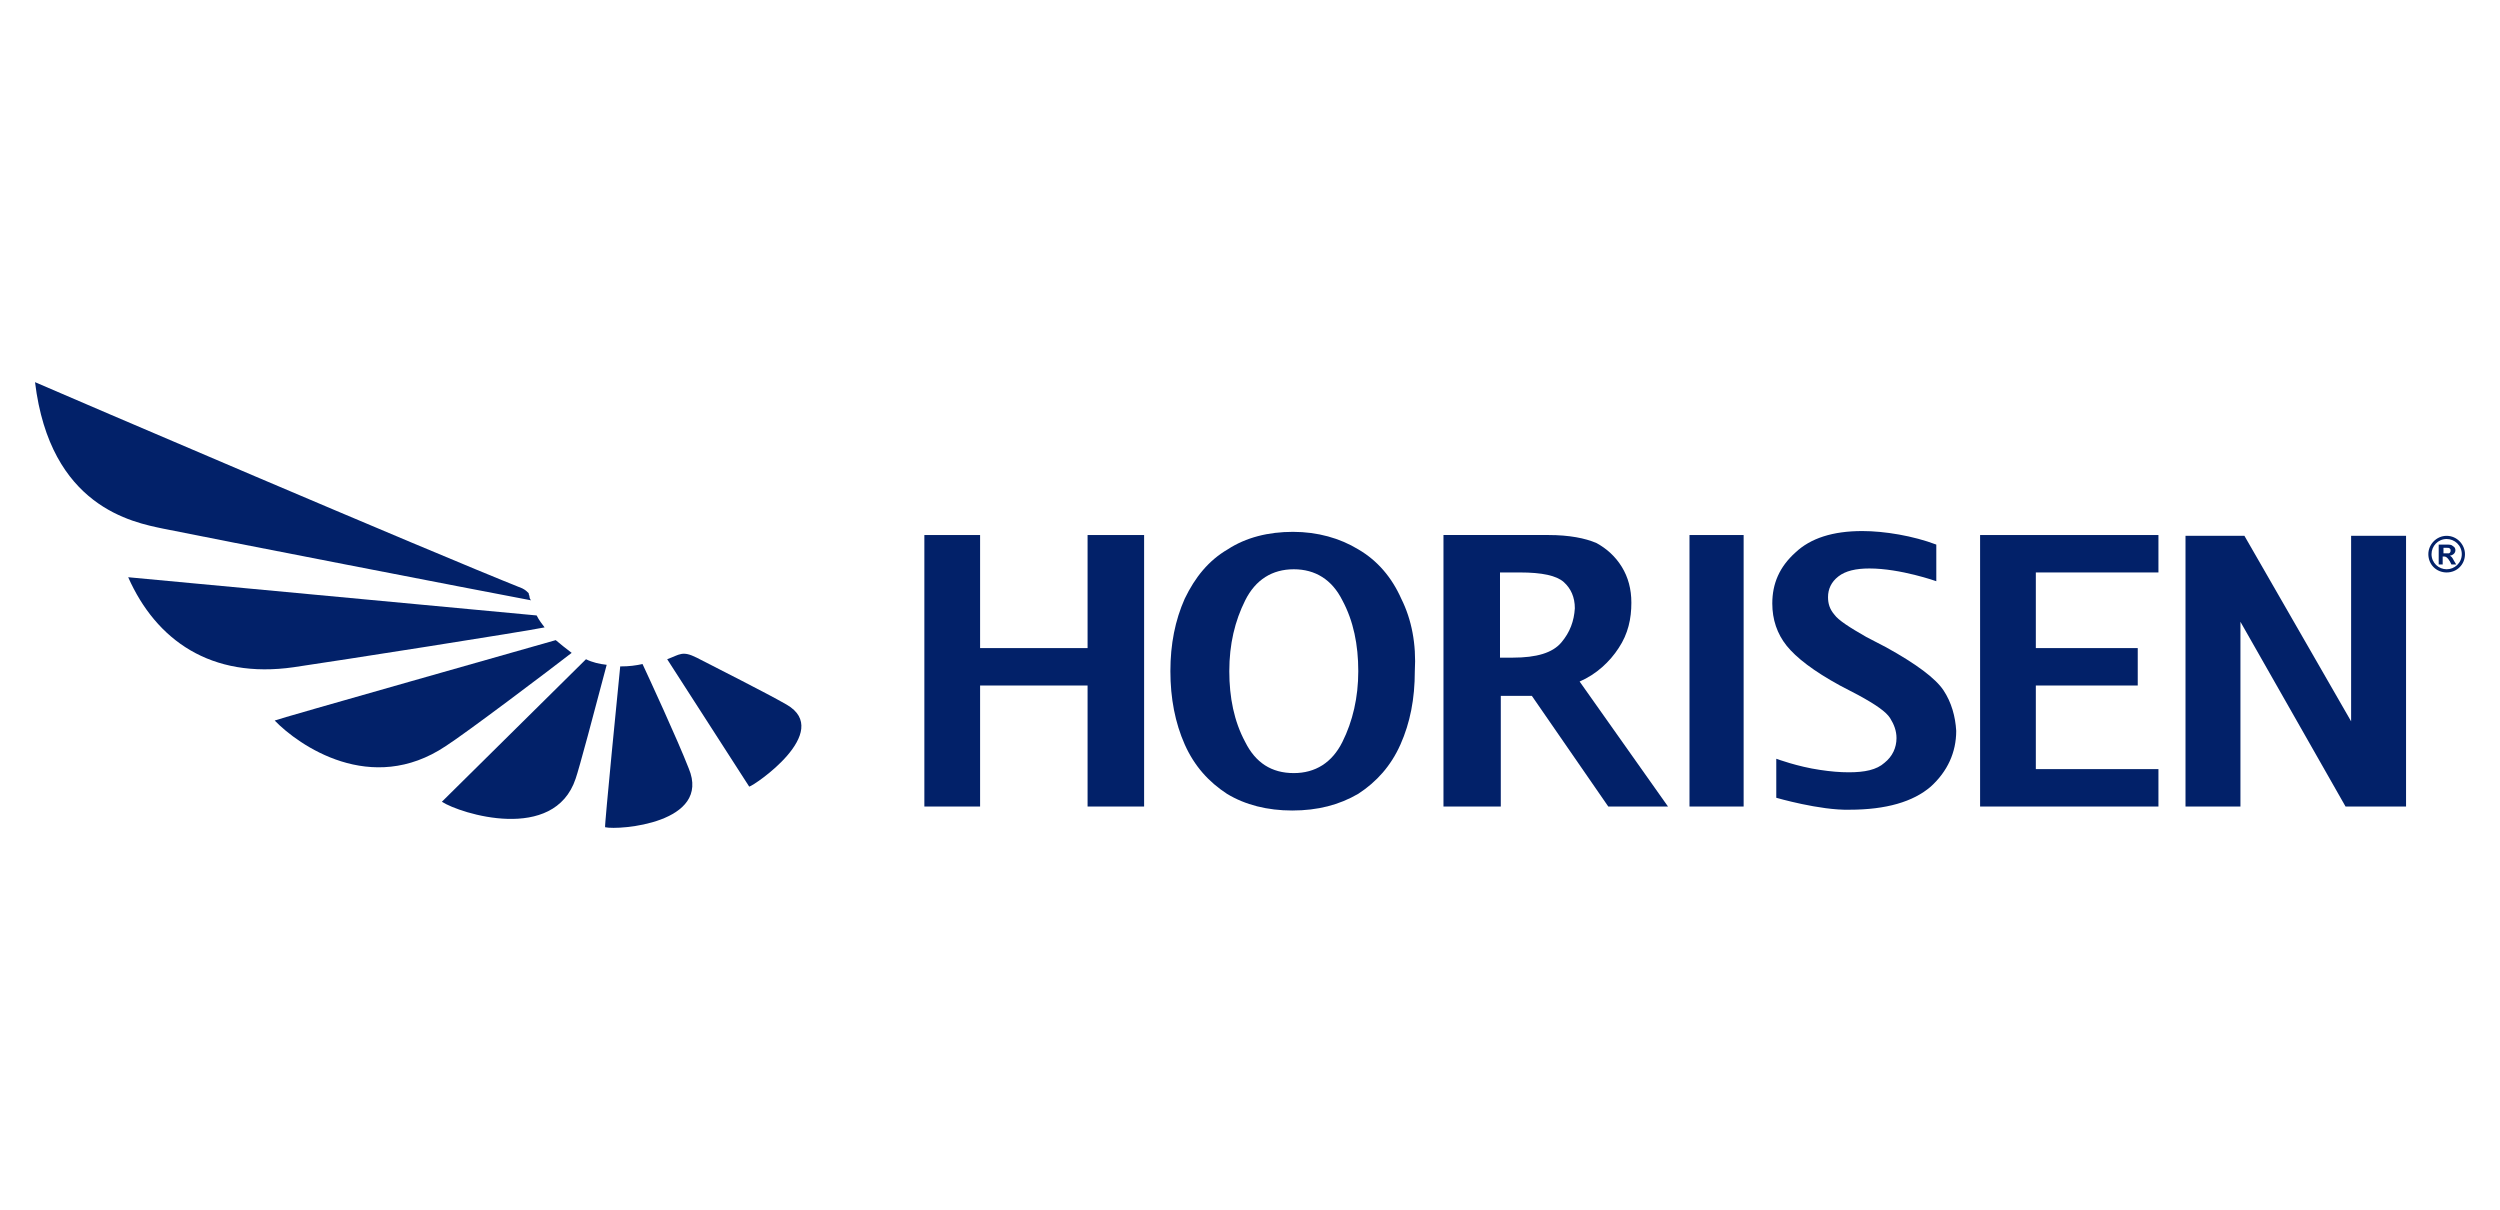 <?xml version="1.0" encoding="utf-8"?>
<!-- Generator: Adobe Illustrator 19.0.0, SVG Export Plug-In . SVG Version: 6.00 Build 0)  -->
<svg version="1.1" id="Layer_1" xmlns="http://www.w3.org/2000/svg" xmlns:xlink="http://www.w3.org/1999/xlink" x="0px" y="0px"
	 viewBox="0 0 314 152" style="enable-background:new 0 0 314 152;" xml:space="preserve">
<style type="text/css">
	.st0{fill:#022169;}
</style>
<g id="XMLID_144_">
	<g id="XMLID_169_">
		<polygon id="XMLID_187_" class="st0" points="116.1,101.3 116.1,67.2 123.1,67.2 123.1,81.4 136.6,81.4 136.6,67.2 143.7,67.2 
			143.7,101.3 136.6,101.3 136.6,86.1 123.1,86.1 123.1,101.3 		"/>
		<path id="XMLID_184_" class="st0" d="M176,75.2c-1.2-2.7-3-4.8-5.4-6.2c-2.3-1.4-5.1-2.2-8.2-2.2c-3.1,0-5.9,0.7-8.2,2.2
			c-2.4,1.4-4.1,3.5-5.4,6.2c-1.2,2.7-1.8,5.7-1.8,9.1c0,3.4,0.6,6.5,1.8,9.2c1.2,2.7,3,4.7,5.3,6.2c2.3,1.4,5.1,2.1,8.2,2.1
			c3.2,0,5.9-0.7,8.3-2.1c2.3-1.5,4.1-3.5,5.3-6.2c1.2-2.7,1.8-5.7,1.8-9.2C177.9,80.9,177.3,77.8,176,75.2 M168.6,93.2
			c-1.3,2.6-3.4,3.9-6.1,3.9c-2.8,0-4.8-1.3-6.1-3.9c-1.4-2.6-2-5.6-2-8.9c0-3.4,0.7-6.3,2-8.9c1.3-2.6,3.4-3.9,6.1-3.9
			c2.7,0,4.8,1.3,6.1,3.9c1.4,2.6,2,5.6,2,8.9C170.6,87.6,169.9,90.6,168.6,93.2"/>
		<path id="XMLID_181_" class="st0" d="M198.4,85.6c2.1-0.9,3.8-2.5,4.9-4.2c1.2-1.8,1.6-3.7,1.6-5.7c0-1.7-0.4-3.2-1.2-4.5
			c-0.8-1.3-1.9-2.3-3.2-3c-1.4-0.6-3.4-1-6-1h-13.2v34.1h7.2V87.4h3.9l9.6,13.9h7.5L198.4,85.6z M196.1,80.7
			c-1.1,1.3-3.1,1.9-6.1,1.9h-1.6V71.9h2.5c2.8,0,4.6,0.4,5.5,1.2c0.9,0.8,1.4,1.9,1.4,3.3C197.7,78,197.2,79.4,196.1,80.7"/>
		<polygon id="XMLID_180_" class="st0" points="248.7,101.3 248.7,67.2 271.1,67.2 271.1,71.9 255.7,71.9 255.7,81.4 268.5,81.4 
			268.5,86.1 255.7,86.1 255.7,96.6 271.1,96.6 271.1,101.3 		"/>
		<polygon id="XMLID_179_" class="st0" points="274.5,101.3 274.5,67.3 281.9,67.3 295.3,90.6 295.3,67.3 302.2,67.3 302.2,101.3 
			294.6,101.3 281.4,78.1 281.4,101.3 		"/>
		<path id="XMLID_178_" class="st0" d="M244.1,86.7c-1-1.5-3.4-3.3-7.2-5.4l-2.5-1.3c-2.1-1.2-3.5-2.1-4-2.8
			c-0.6-0.7-0.8-1.4-0.8-2.2c0-1,0.4-1.9,1.3-2.6c0.9-0.7,2.2-1,3.9-1c3.9,0,8.4,1.6,8.4,1.6v-4.6c-2.9-1.1-6.5-1.7-9.3-1.7
			c-3.7,0-6.5,0.9-8.4,2.7c-2,1.8-2.9,3.9-2.9,6.4c0,2,0.6,3.8,1.8,5.3c1.2,1.5,3.4,3.2,6.7,5l2.3,1.2c2.2,1.2,3.5,2.1,4,2.9
			c0.5,0.8,0.8,1.6,0.8,2.5c0,1.2-0.5,2.3-1.5,3.1c-1,0.9-2.5,1.2-4.5,1.2c-1.1,0-2.3-0.1-3.6-0.3c-2.8-0.4-5.5-1.4-5.5-1.4v4.9
			c0,0,5.5,1.6,9.2,1.5c4.6,0,8-1,10.2-2.9c2.1-1.9,3.2-4.3,3.2-7C245.6,90,245.1,88.2,244.1,86.7"/>
		<rect id="XMLID_177_" x="212.2" y="67.2" class="st0" width="6.8" height="34.1"/>
		<g id="XMLID_170_">
			<path id="XMLID_176_" class="st0" d="M98.8,88.5c-2.8-1.6-8.6-4.5-11.3-5.9c-1.8-0.9-2.1-0.4-3.7,0.2c0,0,10.3,16,10.3,16
				C94.7,98.7,104.7,91.9,98.8,88.5"/>
			<path id="XMLID_175_" class="st0" d="M66.5,74.9c0-0.1-0.1-0.2-0.1-0.4c-0.2-0.2-0.4-0.4-0.8-0.6C53.8,69.2,8.3,49.7,4.4,48
				c1.9,15.7,12.3,17.6,16.1,18.4c6.4,1.3,39.3,7.7,46.2,9C66.6,75.3,66.5,75.1,66.5,74.9"/>
			<path id="XMLID_174_" class="st0" d="M67.4,77.3l-51.3-4.8c3.5,7.9,10.4,12.8,20.8,11.3c5.5-0.8,29.1-4.5,31.5-5
				C68.1,78.4,67.7,77.9,67.4,77.3"/>
			<path id="XMLID_173_" class="st0" d="M69.8,80.4c-1.7,0.5-35.3,10-35.3,10.1c3,3.1,12.1,9.5,21.5,3.2c2.5-1.6,13.1-9.6,15.8-11.7
				C71,81.4,70.4,80.9,69.8,80.4"/>
			<path id="XMLID_172_" class="st0" d="M73.6,82.8c-0.9,0.9-18.1,17.9-18.1,17.9c2.3,1.5,14.1,5.2,16.8-2.9
				c0.4-1.1,2.4-8.6,3.9-14.3C75.3,83.4,74.4,83.2,73.6,82.8"/>
			<path id="XMLID_171_" class="st0" d="M80.7,83.4c-0.9,0.2-1.7,0.3-2.7,0.3c0,0,0,0-0.1,0c-0.2,1.9-2,20.2-1.9,20.2
				c1.7,0.4,13.4-0.5,10.5-7.4C85.1,92.9,81.4,84.9,80.7,83.4"/>
		</g>
	</g>
	<path id="XMLID_164_" class="st0" d="M307.7,69.8c0.5-0.1,0.7-0.4,0.7-0.7c0-0.2-0.1-0.4-0.3-0.5c-0.2-0.2-0.4-0.2-0.9-0.2h-0.9
		v2.5h0.5v-1h0.1c0.2,0,0.3,0,0.5,0.2c0.2,0.2,0.2,0.3,0.3,0.4l0.2,0.4h0.6l-0.3-0.5C308,70,307.9,69.9,307.7,69.8 M307.6,69.5
		c-0.1,0-0.4,0-0.5,0h-0.2v-0.7h0.2c0.4,0,0.5,0,0.6,0.1c0.1,0.1,0.1,0.1,0.1,0.3C307.8,69.2,307.8,69.4,307.6,69.5 M307.3,67.3
		c-1.3,0-2.3,1.1-2.3,2.3c0,1.3,1,2.3,2.3,2.3c1.3,0,2.3-1,2.3-2.3C309.6,68.4,308.6,67.3,307.3,67.3 M307.3,71.5
		c-1,0-1.9-0.8-1.9-1.9c0-1,0.8-1.9,1.9-1.9c1,0,1.9,0.8,1.9,1.9C309.2,70.7,308.3,71.5,307.3,71.5"/>
</g>
<g id="XMLID_146_">
</g>
<g id="XMLID_147_">
</g>
<g id="XMLID_149_">
</g>
<g id="XMLID_150_">
</g>
<g id="XMLID_152_">
</g>
<g id="XMLID_153_">
</g>
<g id="XMLID_188_">
</g>
<g id="XMLID_189_">
</g>
<g id="XMLID_190_">
</g>
<g id="XMLID_191_">
</g>
<g id="XMLID_192_">
</g>
<g id="XMLID_193_">
</g>
<g id="XMLID_194_">
</g>
<g id="XMLID_195_">
</g>
<g id="XMLID_196_">
</g>
</svg>
